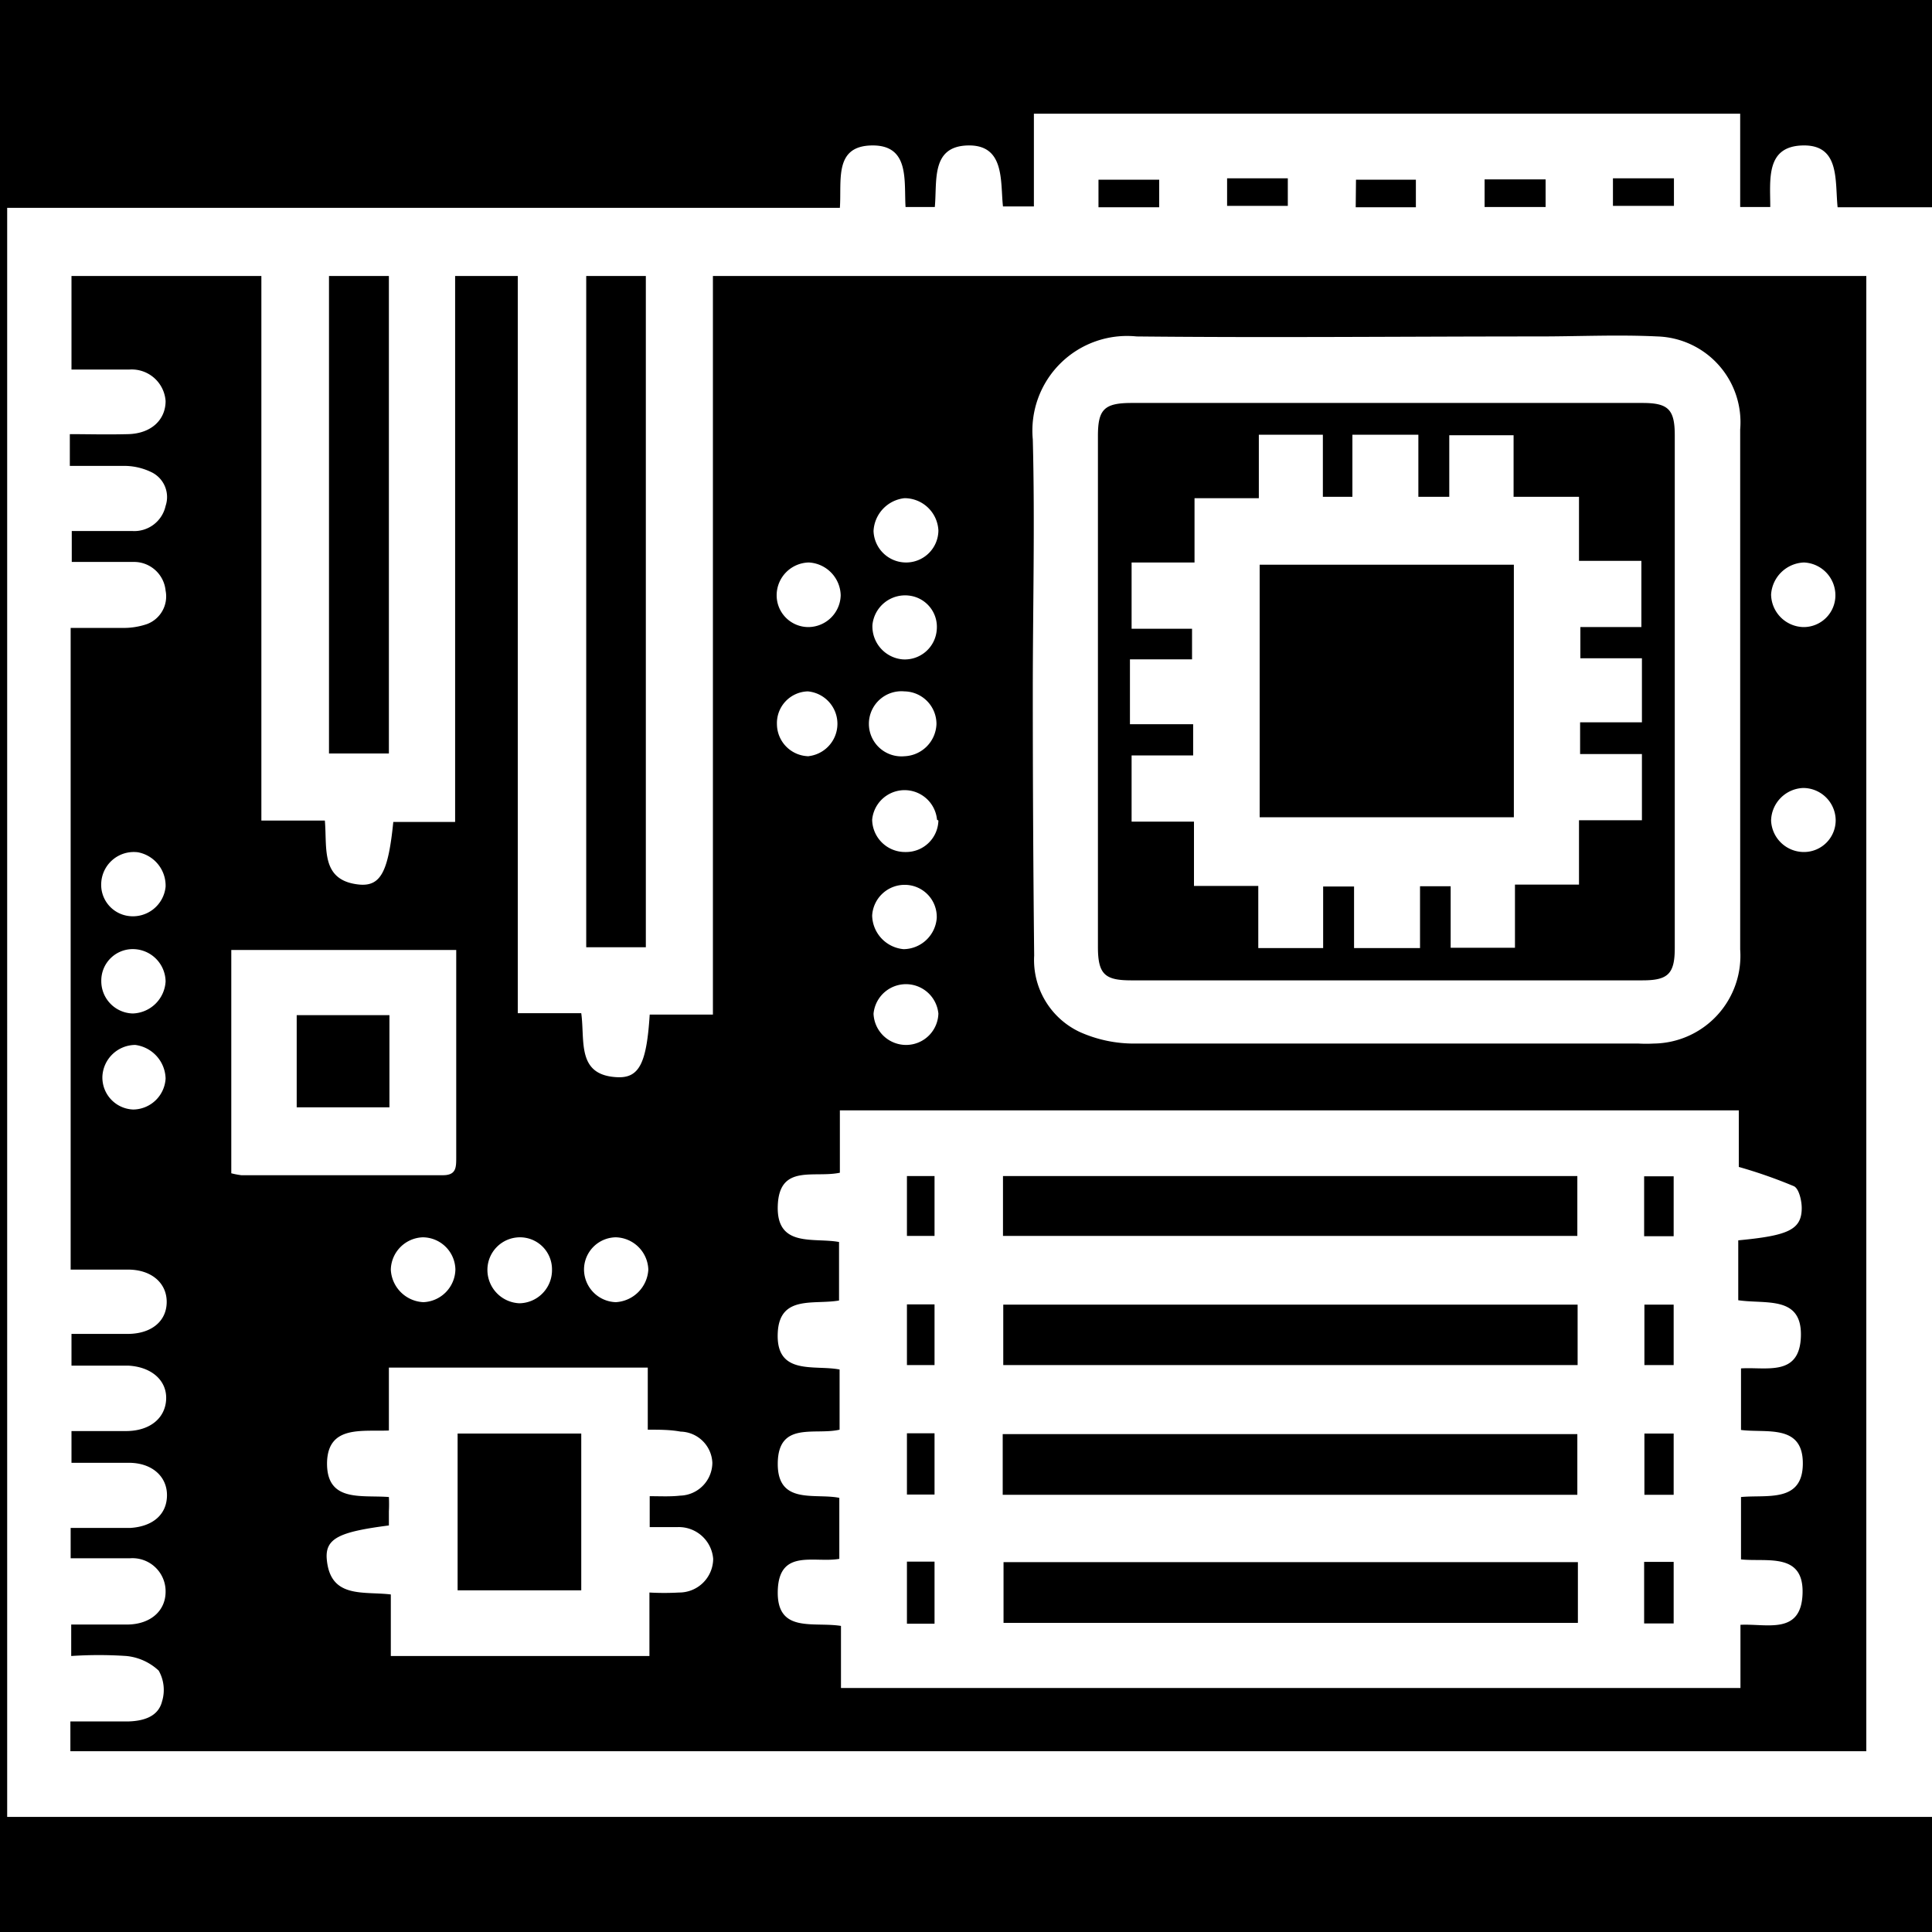<svg xmlns="http://www.w3.org/2000/svg" viewBox="0 0 70 70"><defs><style>.cls-1{fill:#fff;}</style></defs><g id="Fondo"><rect width="70" height="70"/></g><g id="Capa_5" data-name="Capa 5"><path class="cls-1" d="M70,7.51V65.83H.9c-.22,0-.44,0-.64,0V7.53H30.43c.07-1-.22-2.24,1.16-2.26s1.16,1.28,1.22,2.23h1.06c.09-.94-.15-2.2,1.2-2.23s1.17,1.31,1.27,2.21h1.12V4.12H63.05V7.5h1.09c0-1-.17-2.2,1.18-2.23s1.16,1.27,1.26,2.24ZM25.83,36.76H23.54c-.11,1.74-.37,2.3-1.16,2.27-1.5-.06-1.18-1.31-1.32-2.32h-2.3V10H16.49V29.78H14.25c-.18,1.79-.45,2.34-1.23,2.27-1.42-.14-1.16-1.32-1.25-2.32H9.47V10H2.59v3.39H4.68A1.23,1.23,0,0,1,6,14.53c0,.68-.52,1.18-1.36,1.2s-1.39,0-2.11,0v1.15c.67,0,1.31,0,1.94,0a2.26,2.26,0,0,1,1,.22A1,1,0,0,1,6,18.33a1.16,1.16,0,0,1-1.2.91c-.74,0-1.48,0-2.2,0v1.12c.78,0,1.51,0,2.23,0A1.15,1.15,0,0,1,6,21.4a1.07,1.07,0,0,1-.67,1.21,2.62,2.62,0,0,1-.93.14c-.61,0-1.21,0-1.84,0V46H4.64c.84,0,1.4.48,1.4,1.17s-.54,1.15-1.39,1.16H2.59v1.15H3.66c.34,0,.68,0,1,0,.85.05,1.39.55,1.36,1.22s-.57,1.14-1.43,1.15c-.67,0-1.35,0-2,0V53c.72,0,1.4,0,2.08,0,.84,0,1.39.5,1.38,1.19s-.52,1.12-1.33,1.17c-.39,0-.78,0-1.16,0l-1,0v1.1H4.7A1.2,1.2,0,0,1,6,57.67c0,.69-.54,1.18-1.38,1.19H2.58V60a15,15,0,0,1,2,0,2,2,0,0,1,1.17.53,1.42,1.42,0,0,1,.12,1.12c-.14.55-.67.7-1.19.72-.72,0-1.43,0-2.13,0v1.08H67.62V10H25.83ZM21.24,10V34.32H23.4V10Zm-9.32,0V27.3h2.17V10ZM60.65,6.46H58.44v1h2.21Zm-16.19,1h2.2v-1h-2.2ZM42,7.51v-1h-2.2v1Zm7.12,0h2.18v-1H49.13ZM56,7.5v-1H53.79v1Z"/><path class="cls-1" d="M63.06,61.16H30.47V58.91c-1-.16-2.33.28-2.29-1.27s1.33-1,2.23-1.16V54.27c-.88-.18-2.25.27-2.23-1.26s1.35-1,2.24-1.21V49.62c-.91-.18-2.32.24-2.24-1.34.07-1.37,1.31-1,2.22-1.16V45c-.91-.17-2.27.22-2.22-1.31s1.31-1,2.25-1.2V40.23H63v2.05a17.71,17.71,0,0,1,2,.7c.18.09.28.52.28.79,0,.8-.52,1-2.3,1.17v2.17c1,.15,2.31-.18,2.27,1.3S64,49.52,63.08,49.58v2.23c.91.12,2.24-.23,2.24,1.21s-1.3,1.13-2.24,1.22V56.5c.93.1,2.28-.27,2.23,1.24s-1.3,1.08-2.25,1.13Zm-26.73-7H57.15v-2.2H36.33Zm20.84,2.44H36.36V58.8H57.17ZM36.34,44.78H57.15V42.61H36.34Zm20.82,2.49H36.35v2.19H57.16Zm3.48,11.55V56.59H59.57v2.23Zm0-4.66V51.94H59.58v2.22Zm0-6.89H59.58v2.19h1.06Zm0-2.48V42.62H59.57v2.17ZM33.86,54.15V51.93h-1v2.22Zm0,4.68V56.58h-1v2.25Zm-1-11.57v2.2h1v-2.2Zm0-4.65v2.17h1V42.61Z"/><path class="cls-1" d="M37.42,25.06c0-3,.08-6.1,0-9.14a3.43,3.43,0,0,1,3.76-3.73c4.86.05,9.72,0,14.58,0,1.43,0,2.86-.07,4.29,0a3.11,3.11,0,0,1,3,3.37c0,4.07,0,8.14,0,12.22,0,2.2,0,4.41,0,6.62a3.18,3.18,0,0,1-3.13,3.41,5,5,0,0,1-.55,0c-6.08,0-12.17,0-18.25,0a4.8,4.8,0,0,1-2-.42,2.88,2.88,0,0,1-1.65-2.77Q37.42,29.88,37.42,25.06ZM50.17,35.52h9.34c.92,0,1.17-.23,1.17-1.17V15.77c0-.94-.24-1.17-1.17-1.17H41c-1,0-1.22.24-1.22,1.2q0,9.25,0,18.51c0,1,.26,1.21,1.21,1.21Z"/><path class="cls-1" d="M23.54,54.21v1.12c.32,0,.65,0,1,0a1.25,1.25,0,0,1,1.3,1.15A1.23,1.23,0,0,1,24.6,57.7a9.37,9.37,0,0,1-1.07,0V60H14.16V57.77c-1-.12-2.19.16-2.32-1.27-.07-.77.47-1,2.25-1.23,0-.16,0-.33,0-.51a5.07,5.07,0,0,0,0-.52c-1-.08-2.28.21-2.24-1.28.05-1.32,1.26-1.09,2.24-1.13V49.55h9.38V51.8c.43,0,.81,0,1.19.07A1.18,1.18,0,0,1,25.81,53a1.2,1.2,0,0,1-1.17,1.19C24.29,54.23,23.93,54.21,23.54,54.21Zm-2.48,3.41V51.94H16.58v5.68Z"/><path class="cls-1" d="M8.38,42.51V34.42h8.15v7.51c0,.38,0,.66-.51.65-2.43,0-4.86,0-7.28,0A3,3,0,0,1,8.38,42.51Zm5.73-5.73H10.75v3.34h3.36Z"/><path class="cls-1" d="M29.31,27.4a1.17,1.17,0,0,1-1.16-1.16,1.15,1.15,0,0,1,1.12-1.19,1.18,1.18,0,0,1,0,2.35Z"/><path class="cls-1" d="M31.61,22.64a1.19,1.19,0,0,1,1.33-1.06,1.14,1.14,0,0,1,1,1.24,1.16,1.16,0,0,1-1.24,1.07A1.2,1.2,0,0,1,31.61,22.64Z"/><path class="cls-1" d="M34,29.73a1.17,1.17,0,0,1-1.19,1.14A1.19,1.19,0,0,1,31.6,29.7a1.18,1.18,0,0,1,2.35,0Z"/><path class="cls-1" d="M65.36,30.87a1.19,1.19,0,0,1-1.19-1.14,1.21,1.21,0,0,1,1.16-1.18,1.18,1.18,0,0,1,1.18,1.15A1.15,1.15,0,0,1,65.36,30.87Z"/><path class="cls-1" d="M4.88,34.39A1.19,1.19,0,0,1,6,35.56a1.23,1.23,0,0,1-1.19,1.16,1.17,1.17,0,0,1-1.14-1.18A1.14,1.14,0,0,1,4.88,34.39Z"/><path class="cls-1" d="M18.82,47.22A1.21,1.21,0,0,1,17.66,46a1.18,1.18,0,0,1,1.16-1.17A1.16,1.16,0,0,1,20,46,1.2,1.2,0,0,1,18.82,47.22Z"/><path class="cls-1" d="M16.5,46a1.21,1.21,0,0,1-1.16,1.18A1.24,1.24,0,0,1,14.16,46a1.2,1.2,0,0,1,1.16-1.17A1.19,1.19,0,0,1,16.5,46Z"/><path class="cls-1" d="M30.46,21.57a1.18,1.18,0,0,1-1.18,1.15,1.15,1.15,0,0,1-1.14-1.18,1.19,1.19,0,0,1,1.17-1.16A1.22,1.22,0,0,1,30.46,21.57Z"/><path class="cls-1" d="M32.77,27.4a1.18,1.18,0,1,1,0-2.35,1.18,1.18,0,0,1,1.16,1.18A1.21,1.21,0,0,1,32.77,27.4Z"/><path class="cls-1" d="M6,32.13a1.19,1.19,0,0,1-1.33,1.06,1.14,1.14,0,0,1-1-1.23A1.18,1.18,0,0,1,5,30.88,1.23,1.23,0,0,1,6,32.13Z"/><path class="cls-1" d="M23.49,46a1.25,1.25,0,0,1-1.18,1.18A1.19,1.19,0,0,1,21.16,46a1.17,1.17,0,0,1,1.15-1.17A1.21,1.21,0,0,1,23.49,46Z"/><path class="cls-1" d="M4.9,37.86A1.26,1.26,0,0,1,6,39.08,1.19,1.19,0,0,1,4.83,40.2,1.16,1.16,0,0,1,3.71,39,1.2,1.2,0,0,1,4.9,37.86Z"/><path class="cls-1" d="M32.77,18.05A1.23,1.23,0,0,1,34,19.22a1.17,1.17,0,0,1-1.16,1.16,1.18,1.18,0,0,1-1.19-1.14A1.26,1.26,0,0,1,32.77,18.05Z"/><path class="cls-1" d="M65.36,20.38a1.19,1.19,0,0,1,1.14,1.19,1.15,1.15,0,0,1-1.17,1.15,1.2,1.2,0,0,1-1.16-1.18A1.24,1.24,0,0,1,65.36,20.38Z"/><path class="cls-1" d="M32.74,34.39a1.25,1.25,0,0,1-1.14-1.22,1.18,1.18,0,0,1,1.22-1.11,1.16,1.16,0,0,1,1.12,1.2A1.22,1.22,0,0,1,32.74,34.39Z"/><path class="cls-1" d="M34,36.68a1.17,1.17,0,0,1-1.15,1.18,1.18,1.18,0,0,1-1.2-1.13,1.18,1.18,0,0,1,2.35,0Z"/><path class="cls-1" d="M57.21,18v2.32h2.26v2.4H57.26v1.13h2.23v2.32H57.25v1.15h2.24v2.4H57.21v2.33H54.89v2.29H52.56V32.11H51.45v2.24H49.06V32.12H47.94v2.23H45.59V32.1H43.26V29.77H41v-2.4h2.23V26.24H40.94V23.89h2.25V22.78H41v-2.4h2.28V18.05h2.33v-2.3h2.32V18H49V15.75h2.39V18h1.12V15.77h2.33V18Zm-2.36,2.46H45.64v9.15h9.21Z"/></g></svg>